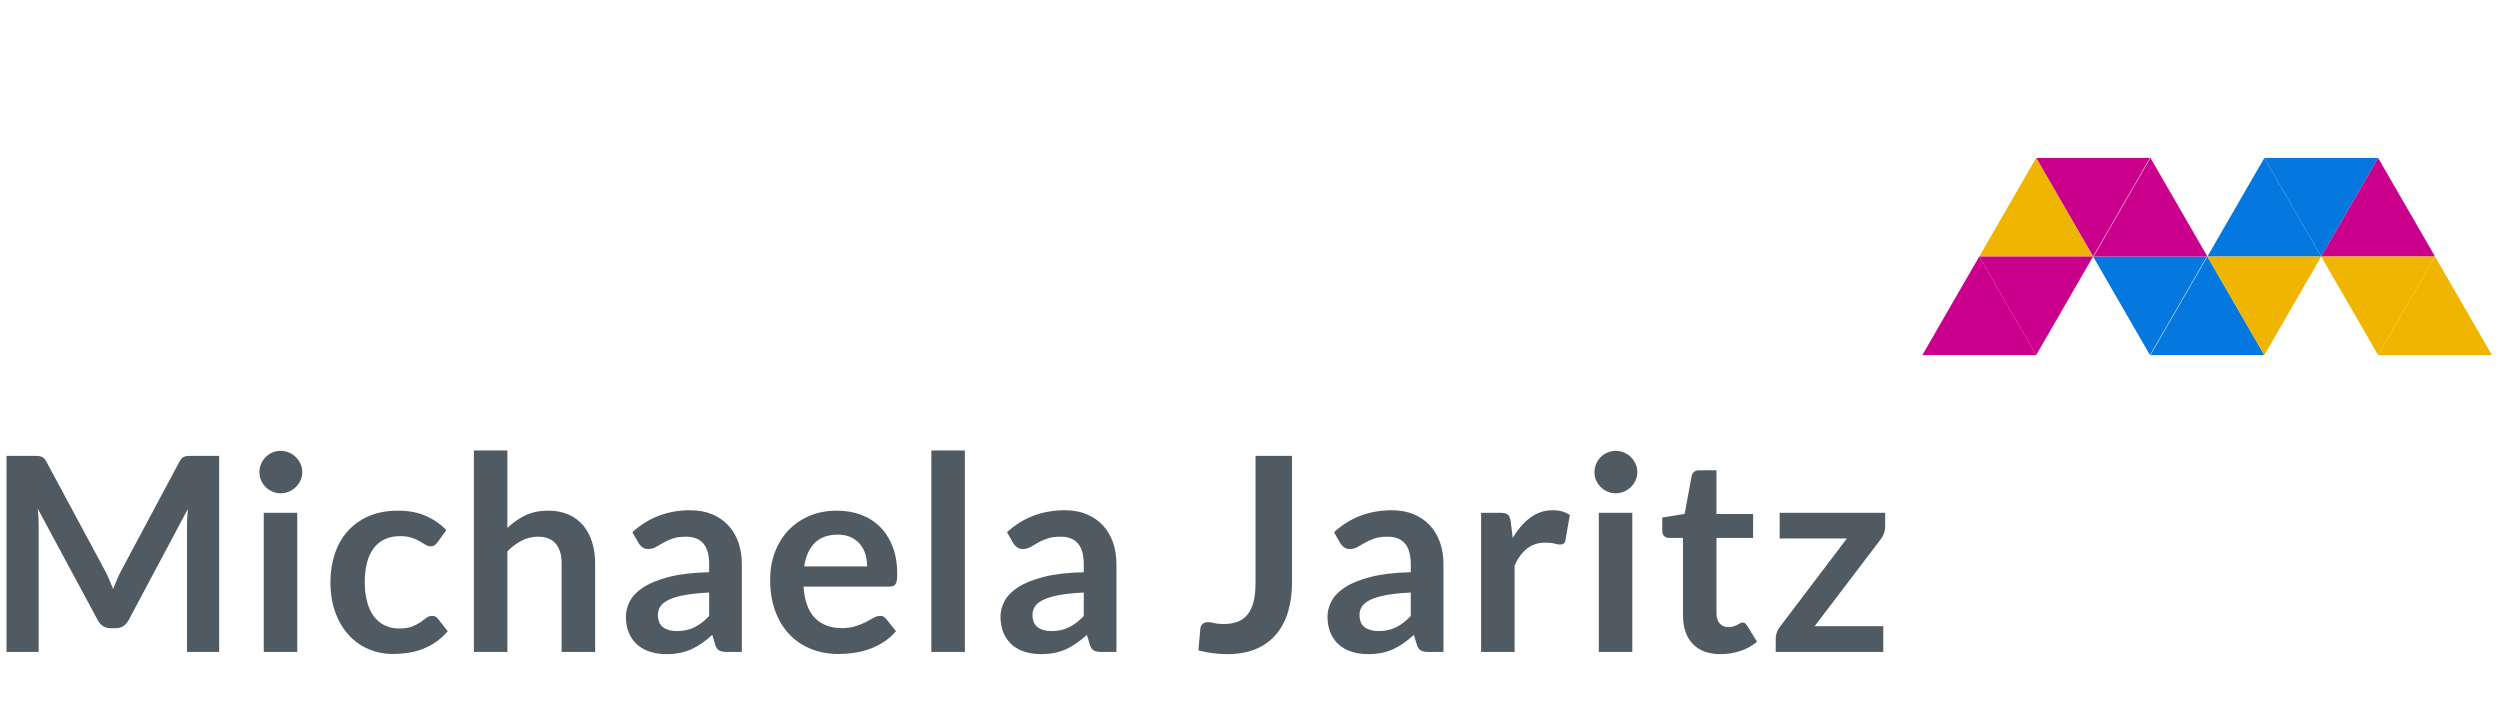 <?xml version="1.0" encoding="UTF-8"?>
<svg width="212px" height="61px" viewBox="0 0 212 61" version="1.1" xmlns="http://www.w3.org/2000/svg" xmlns:xlink="http://www.w3.org/1999/xlink">
    <!-- Generator: Sketch 46.2 (44496) - http://www.bohemiancoding.com/sketch -->
    <title>Logo&amp;Text</title>
    <desc>Created with Sketch.</desc>
    <defs></defs>
    <g id="Symbols" stroke="none" stroke-width="1" fill="none" fill-rule="evenodd">
        <g id="Logo&amp;Text">
            <g id="Logo-Text" transform="translate(0, 27)" fill="#505A62">
                <path d="M8.902,21.386 C9.032,21.631 9.153,21.886 9.264,22.15 C9.375,22.415 9.485,22.681 9.592,22.95 C9.699,22.674 9.81,22.401 9.925,22.133 C10.04,21.865 10.163,21.608 10.293,21.363 L15.215,12.151 C15.277,12.036 15.34,11.944 15.405,11.875 C15.47,11.806 15.543,11.756 15.624,11.726 C15.704,11.695 15.794,11.676 15.894,11.668 C15.994,11.66 16.112,11.657 16.25,11.657 L18.585,11.657 L18.585,28.286 L15.859,28.286 L15.859,17.545 C15.859,17.345 15.865,17.127 15.877,16.889 C15.888,16.651 15.905,16.41 15.928,16.165 L10.903,25.595 C10.788,25.809 10.638,25.976 10.454,26.095 C10.27,26.214 10.056,26.273 9.81,26.273 L9.385,26.273 C9.14,26.273 8.925,26.214 8.741,26.095 C8.557,25.976 8.407,25.809 8.292,25.595 L3.198,16.13 C3.229,16.383 3.25,16.63 3.261,16.872 C3.273,17.113 3.278,17.338 3.278,17.545 L3.278,28.286 L0.553,28.286 L0.553,11.657 L2.887,11.657 C3.025,11.657 3.144,11.66 3.244,11.668 C3.344,11.676 3.434,11.695 3.514,11.726 C3.595,11.756 3.669,11.806 3.738,11.875 C3.807,11.944 3.873,12.036 3.934,12.151 L8.902,21.386 Z M25.206,16.487 L25.206,28.286 L22.366,28.286 L22.366,16.487 L25.206,16.487 Z M25.632,13.048 C25.632,13.293 25.582,13.523 25.482,13.738 C25.383,13.953 25.251,14.141 25.086,14.302 C24.921,14.463 24.727,14.591 24.505,14.687 C24.283,14.783 24.045,14.831 23.792,14.831 C23.547,14.831 23.315,14.783 23.096,14.687 C22.878,14.591 22.688,14.463 22.527,14.302 C22.366,14.141 22.238,13.953 22.142,13.738 C22.046,13.523 21.998,13.293 21.998,13.048 C21.998,12.795 22.046,12.557 22.142,12.335 C22.238,12.113 22.366,11.921 22.527,11.76 C22.688,11.599 22.878,11.471 23.096,11.375 C23.315,11.279 23.547,11.231 23.792,11.231 C24.045,11.231 24.283,11.279 24.505,11.375 C24.727,11.471 24.921,11.599 25.086,11.76 C25.251,11.921 25.383,12.113 25.482,12.335 C25.582,12.557 25.632,12.795 25.632,13.048 Z M37.106,18.982 C37.022,19.089 36.94,19.174 36.859,19.235 C36.779,19.296 36.662,19.327 36.508,19.327 C36.363,19.327 36.221,19.283 36.083,19.195 C35.945,19.107 35.78,19.007 35.588,18.896 C35.397,18.785 35.169,18.685 34.904,18.597 C34.64,18.509 34.312,18.465 33.921,18.465 C33.423,18.465 32.986,18.555 32.61,18.735 C32.234,18.915 31.922,19.174 31.673,19.511 C31.424,19.848 31.238,20.257 31.115,20.736 C30.992,21.215 30.931,21.757 30.931,22.363 C30.931,22.992 30.998,23.551 31.132,24.042 C31.266,24.533 31.46,24.945 31.713,25.278 C31.966,25.612 32.273,25.865 32.633,26.037 C32.993,26.21 33.4,26.296 33.852,26.296 C34.304,26.296 34.67,26.24 34.95,26.129 C35.23,26.018 35.466,25.895 35.657,25.761 C35.849,25.627 36.016,25.504 36.158,25.393 C36.3,25.282 36.459,25.227 36.635,25.227 C36.865,25.227 37.037,25.315 37.152,25.491 L37.969,26.526 C37.655,26.894 37.313,27.203 36.945,27.452 C36.577,27.701 36.196,27.9 35.801,28.05 C35.406,28.199 34.998,28.305 34.576,28.366 C34.155,28.427 33.737,28.458 33.323,28.458 C32.595,28.458 31.908,28.322 31.264,28.05 C30.62,27.778 30.059,27.381 29.58,26.86 C29.101,26.338 28.721,25.7 28.441,24.945 C28.161,24.19 28.021,23.329 28.021,22.363 C28.021,21.497 28.146,20.694 28.395,19.954 C28.644,19.214 29.01,18.574 29.493,18.033 C29.976,17.493 30.574,17.069 31.287,16.763 C32,16.456 32.821,16.303 33.748,16.303 C34.63,16.303 35.403,16.444 36.066,16.728 C36.729,17.012 37.325,17.418 37.854,17.947 L37.106,18.982 Z M40.186,28.286 L40.186,11.197 L43.026,11.197 L43.026,17.763 C43.486,17.326 43.992,16.973 44.544,16.705 C45.096,16.437 45.744,16.303 46.488,16.303 C47.132,16.303 47.703,16.412 48.201,16.63 C48.7,16.849 49.116,17.155 49.449,17.55 C49.783,17.945 50.036,18.417 50.208,18.965 C50.381,19.513 50.467,20.117 50.467,20.776 L50.467,28.286 L47.626,28.286 L47.626,20.776 C47.626,20.055 47.46,19.498 47.126,19.103 C46.793,18.708 46.292,18.511 45.625,18.511 C45.135,18.511 44.675,18.622 44.245,18.844 C43.816,19.066 43.41,19.369 43.026,19.753 L43.026,28.286 L40.186,28.286 Z M62.907,28.286 L61.631,28.286 C61.363,28.286 61.152,28.245 60.998,28.165 C60.845,28.084 60.73,27.921 60.653,27.676 L60.4,26.837 C60.101,27.105 59.808,27.341 59.521,27.544 C59.233,27.747 58.936,27.918 58.629,28.056 C58.323,28.194 57.997,28.297 57.652,28.366 C57.307,28.435 56.924,28.47 56.502,28.47 C56.004,28.47 55.544,28.402 55.122,28.268 C54.7,28.134 54.338,27.933 54.035,27.665 C53.732,27.396 53.497,27.063 53.328,26.664 C53.159,26.265 53.075,25.802 53.075,25.273 C53.075,24.828 53.192,24.389 53.426,23.956 C53.66,23.523 54.049,23.132 54.593,22.783 C55.137,22.434 55.862,22.145 56.766,21.915 C57.671,21.685 58.794,21.554 60.136,21.524 L60.136,20.834 C60.136,20.044 59.969,19.459 59.636,19.08 C59.302,18.7 58.817,18.511 58.181,18.511 C57.721,18.511 57.338,18.564 57.031,18.672 C56.724,18.779 56.458,18.9 56.232,19.034 C56.006,19.168 55.797,19.289 55.605,19.396 C55.413,19.503 55.202,19.557 54.972,19.557 C54.781,19.557 54.616,19.507 54.478,19.408 C54.34,19.308 54.229,19.185 54.144,19.04 L53.627,18.131 C54.984,16.889 56.621,16.268 58.537,16.268 C59.227,16.268 59.843,16.381 60.383,16.607 C60.924,16.833 61.382,17.148 61.757,17.55 C62.133,17.953 62.419,18.434 62.614,18.994 C62.81,19.553 62.907,20.167 62.907,20.834 L62.907,28.286 Z M57.387,26.515 C57.679,26.515 57.947,26.488 58.192,26.434 C58.438,26.38 58.67,26.3 58.888,26.193 C59.107,26.085 59.318,25.953 59.521,25.796 C59.724,25.639 59.929,25.453 60.136,25.238 L60.136,23.249 C59.308,23.287 58.616,23.358 58.06,23.461 C57.504,23.565 57.058,23.697 56.72,23.858 C56.383,24.019 56.144,24.207 56.002,24.422 C55.86,24.636 55.789,24.87 55.789,25.123 C55.789,25.621 55.937,25.978 56.232,26.193 C56.527,26.407 56.912,26.515 57.387,26.515 Z M70.978,16.303 C71.722,16.303 72.406,16.421 73.031,16.659 C73.656,16.897 74.194,17.244 74.646,17.7 C75.099,18.156 75.451,18.716 75.704,19.379 C75.957,20.042 76.084,20.799 76.084,21.65 C76.084,21.865 76.074,22.043 76.055,22.185 C76.036,22.327 76.002,22.438 75.952,22.518 C75.902,22.599 75.835,22.656 75.75,22.691 C75.666,22.725 75.559,22.743 75.428,22.743 L68.137,22.743 C68.222,23.954 68.548,24.843 69.115,25.411 C69.682,25.978 70.434,26.262 71.369,26.262 C71.829,26.262 72.226,26.208 72.559,26.101 C72.893,25.993 73.184,25.874 73.433,25.744 C73.682,25.614 73.901,25.495 74.089,25.388 C74.277,25.28 74.459,25.227 74.635,25.227 C74.75,25.227 74.85,25.25 74.934,25.296 C75.018,25.342 75.091,25.407 75.152,25.491 L75.98,26.526 C75.666,26.894 75.313,27.203 74.922,27.452 C74.531,27.701 74.123,27.9 73.698,28.05 C73.272,28.199 72.839,28.305 72.398,28.366 C71.957,28.427 71.53,28.458 71.116,28.458 C70.296,28.458 69.533,28.322 68.827,28.05 C68.122,27.778 67.509,27.375 66.987,26.842 C66.466,26.309 66.056,25.65 65.757,24.864 C65.458,24.078 65.308,23.168 65.308,22.133 C65.308,21.328 65.439,20.571 65.699,19.862 C65.96,19.153 66.334,18.535 66.821,18.01 C67.308,17.485 67.902,17.069 68.603,16.763 C69.305,16.456 70.096,16.303 70.978,16.303 Z M71.035,18.338 C70.207,18.338 69.56,18.572 69.092,19.04 C68.624,19.507 68.325,20.17 68.195,21.029 L73.531,21.029 C73.531,20.661 73.481,20.314 73.381,19.988 C73.282,19.662 73.128,19.377 72.921,19.132 C72.714,18.886 72.454,18.693 72.139,18.551 C71.825,18.409 71.457,18.338 71.035,18.338 Z M81.82,11.197 L81.82,28.286 L78.979,28.286 L78.979,11.197 L81.82,11.197 Z M94.674,28.286 L93.398,28.286 C93.13,28.286 92.919,28.245 92.765,28.165 C92.612,28.084 92.497,27.921 92.42,27.676 L92.167,26.837 C91.868,27.105 91.575,27.341 91.288,27.544 C91,27.747 90.703,27.918 90.396,28.056 C90.09,28.194 89.764,28.297 89.419,28.366 C89.074,28.435 88.691,28.47 88.269,28.47 C87.771,28.47 87.311,28.402 86.889,28.268 C86.467,28.134 86.105,27.933 85.802,27.665 C85.499,27.396 85.264,27.063 85.095,26.664 C84.926,26.265 84.842,25.802 84.842,25.273 C84.842,24.828 84.959,24.389 85.193,23.956 C85.427,23.523 85.816,23.132 86.36,22.783 C86.904,22.434 87.629,22.145 88.533,21.915 C89.438,21.685 90.561,21.554 91.903,21.524 L91.903,20.834 C91.903,20.044 91.736,19.459 91.403,19.08 C91.069,18.7 90.584,18.511 89.948,18.511 C89.488,18.511 89.105,18.564 88.798,18.672 C88.491,18.779 88.225,18.9 87.999,19.034 C87.773,19.168 87.564,19.289 87.372,19.396 C87.18,19.503 86.969,19.557 86.739,19.557 C86.548,19.557 86.383,19.507 86.245,19.408 C86.107,19.308 85.996,19.185 85.911,19.04 L85.394,18.131 C86.751,16.889 88.388,16.268 90.304,16.268 C90.994,16.268 91.61,16.381 92.15,16.607 C92.691,16.833 93.149,17.148 93.524,17.55 C93.9,17.953 94.186,18.434 94.381,18.994 C94.577,19.553 94.674,20.167 94.674,20.834 L94.674,28.286 Z M89.154,26.515 C89.446,26.515 89.714,26.488 89.959,26.434 C90.205,26.38 90.437,26.3 90.655,26.193 C90.874,26.085 91.085,25.953 91.288,25.796 C91.491,25.639 91.696,25.453 91.903,25.238 L91.903,23.249 C91.075,23.287 90.383,23.358 89.827,23.461 C89.271,23.565 88.825,23.697 88.487,23.858 C88.15,24.019 87.911,24.207 87.769,24.422 C87.627,24.636 87.556,24.87 87.556,25.123 C87.556,25.621 87.704,25.978 87.999,26.193 C88.294,26.407 88.679,26.515 89.154,26.515 Z M109.562,22.375 C109.562,23.31 109.447,24.153 109.217,24.905 C108.987,25.656 108.644,26.296 108.188,26.825 C107.732,27.354 107.162,27.76 106.48,28.044 C105.798,28.328 105.004,28.47 104.099,28.47 C103.685,28.47 103.279,28.445 102.88,28.395 C102.482,28.345 102.064,28.266 101.627,28.159 L101.788,26.319 C101.803,26.15 101.867,26.014 101.978,25.911 C102.089,25.807 102.252,25.756 102.466,25.756 C102.597,25.756 102.767,25.782 102.978,25.836 C103.189,25.89 103.455,25.917 103.777,25.917 C104.214,25.917 104.602,25.853 104.939,25.727 C105.276,25.6 105.558,25.399 105.784,25.123 C106.01,24.847 106.181,24.489 106.296,24.048 C106.411,23.607 106.468,23.072 106.468,22.444 L106.468,11.657 L109.562,11.657 L109.562,22.375 Z M122.405,28.286 L121.128,28.286 C120.86,28.286 120.649,28.245 120.496,28.165 C120.343,28.084 120.228,27.921 120.151,27.676 L119.898,26.837 C119.599,27.105 119.306,27.341 119.018,27.544 C118.731,27.747 118.434,27.918 118.127,28.056 C117.82,28.194 117.494,28.297 117.149,28.366 C116.804,28.435 116.421,28.47 115.999,28.47 C115.501,28.47 115.041,28.402 114.619,28.268 C114.198,28.134 113.836,27.933 113.533,27.665 C113.23,27.396 112.994,27.063 112.825,26.664 C112.657,26.265 112.572,25.802 112.572,25.273 C112.572,24.828 112.689,24.389 112.923,23.956 C113.157,23.523 113.546,23.132 114.09,22.783 C114.635,22.434 115.359,22.145 116.264,21.915 C117.169,21.685 118.292,21.554 119.633,21.524 L119.633,20.834 C119.633,20.044 119.467,19.459 119.133,19.08 C118.8,18.7 118.315,18.511 117.678,18.511 C117.218,18.511 116.835,18.564 116.528,18.672 C116.222,18.779 115.955,18.9 115.729,19.034 C115.503,19.168 115.294,19.289 115.102,19.396 C114.911,19.503 114.7,19.557 114.47,19.557 C114.278,19.557 114.113,19.507 113.975,19.408 C113.837,19.308 113.726,19.185 113.642,19.04 L113.124,18.131 C114.481,16.889 116.118,16.268 118.035,16.268 C118.725,16.268 119.34,16.381 119.881,16.607 C120.421,16.833 120.879,17.148 121.255,17.55 C121.631,17.953 121.916,18.434 122.112,18.994 C122.307,19.553 122.405,20.167 122.405,20.834 L122.405,28.286 Z M116.885,26.515 C117.176,26.515 117.445,26.488 117.69,26.434 C117.935,26.38 118.167,26.3 118.386,26.193 C118.604,26.085 118.815,25.953 119.018,25.796 C119.221,25.639 119.426,25.453 119.633,25.238 L119.633,23.249 C118.805,23.287 118.114,23.358 117.558,23.461 C117.002,23.565 116.555,23.697 116.218,23.858 C115.881,24.019 115.641,24.207 115.499,24.422 C115.357,24.636 115.286,24.87 115.286,25.123 C115.286,25.621 115.434,25.978 115.729,26.193 C116.024,26.407 116.41,26.515 116.885,26.515 Z M125.599,28.286 L125.599,16.487 L127.267,16.487 C127.558,16.487 127.761,16.54 127.876,16.648 C127.991,16.755 128.068,16.939 128.106,17.2 L128.279,18.626 C128.701,17.897 129.195,17.322 129.762,16.901 C130.33,16.479 130.966,16.268 131.671,16.268 C132.254,16.268 132.737,16.402 133.12,16.671 L132.752,18.798 C132.729,18.936 132.68,19.034 132.603,19.091 C132.526,19.149 132.423,19.178 132.292,19.178 C132.177,19.178 132.02,19.151 131.821,19.097 C131.622,19.043 131.357,19.017 131.027,19.017 C130.437,19.017 129.931,19.179 129.509,19.505 C129.088,19.831 128.731,20.308 128.44,20.937 L128.44,28.286 L125.599,28.286 Z M138.419,16.487 L138.419,28.286 L135.579,28.286 L135.579,16.487 L138.419,16.487 Z M138.845,13.048 C138.845,13.293 138.795,13.523 138.695,13.738 C138.596,13.953 138.464,14.141 138.299,14.302 C138.134,14.463 137.94,14.591 137.718,14.687 C137.496,14.783 137.258,14.831 137.005,14.831 C136.76,14.831 136.528,14.783 136.309,14.687 C136.091,14.591 135.901,14.463 135.74,14.302 C135.579,14.141 135.451,13.953 135.355,13.738 C135.259,13.523 135.211,13.293 135.211,13.048 C135.211,12.795 135.259,12.557 135.355,12.335 C135.451,12.113 135.579,11.921 135.74,11.76 C135.901,11.599 136.091,11.471 136.309,11.375 C136.528,11.279 136.76,11.231 137.005,11.231 C137.258,11.231 137.496,11.279 137.718,11.375 C137.94,11.471 138.134,11.599 138.299,11.76 C138.464,11.921 138.596,12.113 138.695,12.335 C138.795,12.557 138.845,12.795 138.845,13.048 Z M145.903,28.47 C144.884,28.47 144.098,28.18 143.546,27.601 C142.994,27.022 142.718,26.223 142.718,25.204 L142.718,18.614 L141.522,18.614 C141.369,18.614 141.236,18.564 141.125,18.465 C141.014,18.365 140.958,18.215 140.958,18.016 L140.958,16.889 L142.856,16.579 L143.454,13.359 C143.485,13.205 143.556,13.086 143.667,13.002 C143.778,12.918 143.918,12.876 144.086,12.876 L145.558,12.876 L145.558,16.59 L148.663,16.59 L148.663,18.614 L145.558,18.614 L145.558,25.008 C145.558,25.376 145.65,25.664 145.834,25.871 C146.018,26.078 146.264,26.181 146.57,26.181 C146.747,26.181 146.894,26.16 147.013,26.118 C147.132,26.076 147.236,26.032 147.324,25.986 C147.412,25.94 147.49,25.895 147.559,25.853 C147.628,25.811 147.697,25.79 147.766,25.79 C147.851,25.79 147.92,25.811 147.973,25.853 C148.027,25.895 148.085,25.959 148.146,26.043 L148.997,27.423 C148.583,27.768 148.108,28.029 147.571,28.205 C147.034,28.381 146.478,28.47 145.903,28.47 Z M159.862,17.66 C159.862,17.859 159.826,18.052 159.753,18.24 C159.68,18.428 159.594,18.587 159.494,18.718 L153.882,26.101 L159.701,26.101 L159.701,28.286 L150.581,28.286 L150.581,27.101 C150.581,26.971 150.612,26.815 150.673,26.635 C150.735,26.455 150.831,26.285 150.961,26.124 L156.619,18.66 L150.915,18.66 L150.915,16.487 L159.862,16.487 L159.862,17.66 Z" id="logoText"></path>
            </g>
            <g id="Logo" transform="translate(163, 0)">
                <polygon id="Fill-1" fill="#CA008C" points="9.667 13.394 14.493 21.753 19.319 13.394"></polygon>
                <polygon id="Fill-2" fill="#EFB500" points="9.667 13.394 4.841 21.753 14.493 21.753"></polygon>
                <polygon id="Fill-3" fill="#CA008C" points="0.015 30.111 9.667 30.111 4.841 21.753"></polygon>
                <polygon id="Fill-4" fill="#CA008C" points="4.841 21.753 9.667 30.112 14.493 21.753"></polygon>
                <polygon id="Fill-5" fill="#0578DF" points="14.493 21.753 19.319 30.112 24.145 21.753"></polygon>
                <polygon id="Fill-6" fill="#CA008C" points="19.362 13.394 14.536 21.753 24.188 21.753"></polygon>
                <polygon id="Fill-7" fill="#0578DF" points="29.013 13.394 24.188 21.753 33.839 21.753"></polygon>
                <polygon id="Fill-8" fill="#0578DF" points="29.013 13.394 33.839 21.753 38.665 13.394"></polygon>
                <polygon id="Fill-9" fill="#CA008C" points="38.665 13.394 33.839 21.753 43.491 21.753"></polygon>
                <polygon id="Fill-10" fill="#0578DF" points="19.362 30.111 29.013 30.111 24.188 21.753"></polygon>
                <polygon id="Fill-11" fill="#EFB500" points="24.188 21.753 29.014 30.112 33.839 21.753"></polygon>
                <polygon id="Fill-12" fill="#EFB500" points="33.839 21.753 38.665 30.112 43.491 21.753"></polygon>
                <polygon id="Fill-13" fill="#EFB500" points="38.665 30.111 48.317 30.111 43.491 21.753"></polygon>
            </g>
        </g>
    </g>
</svg>